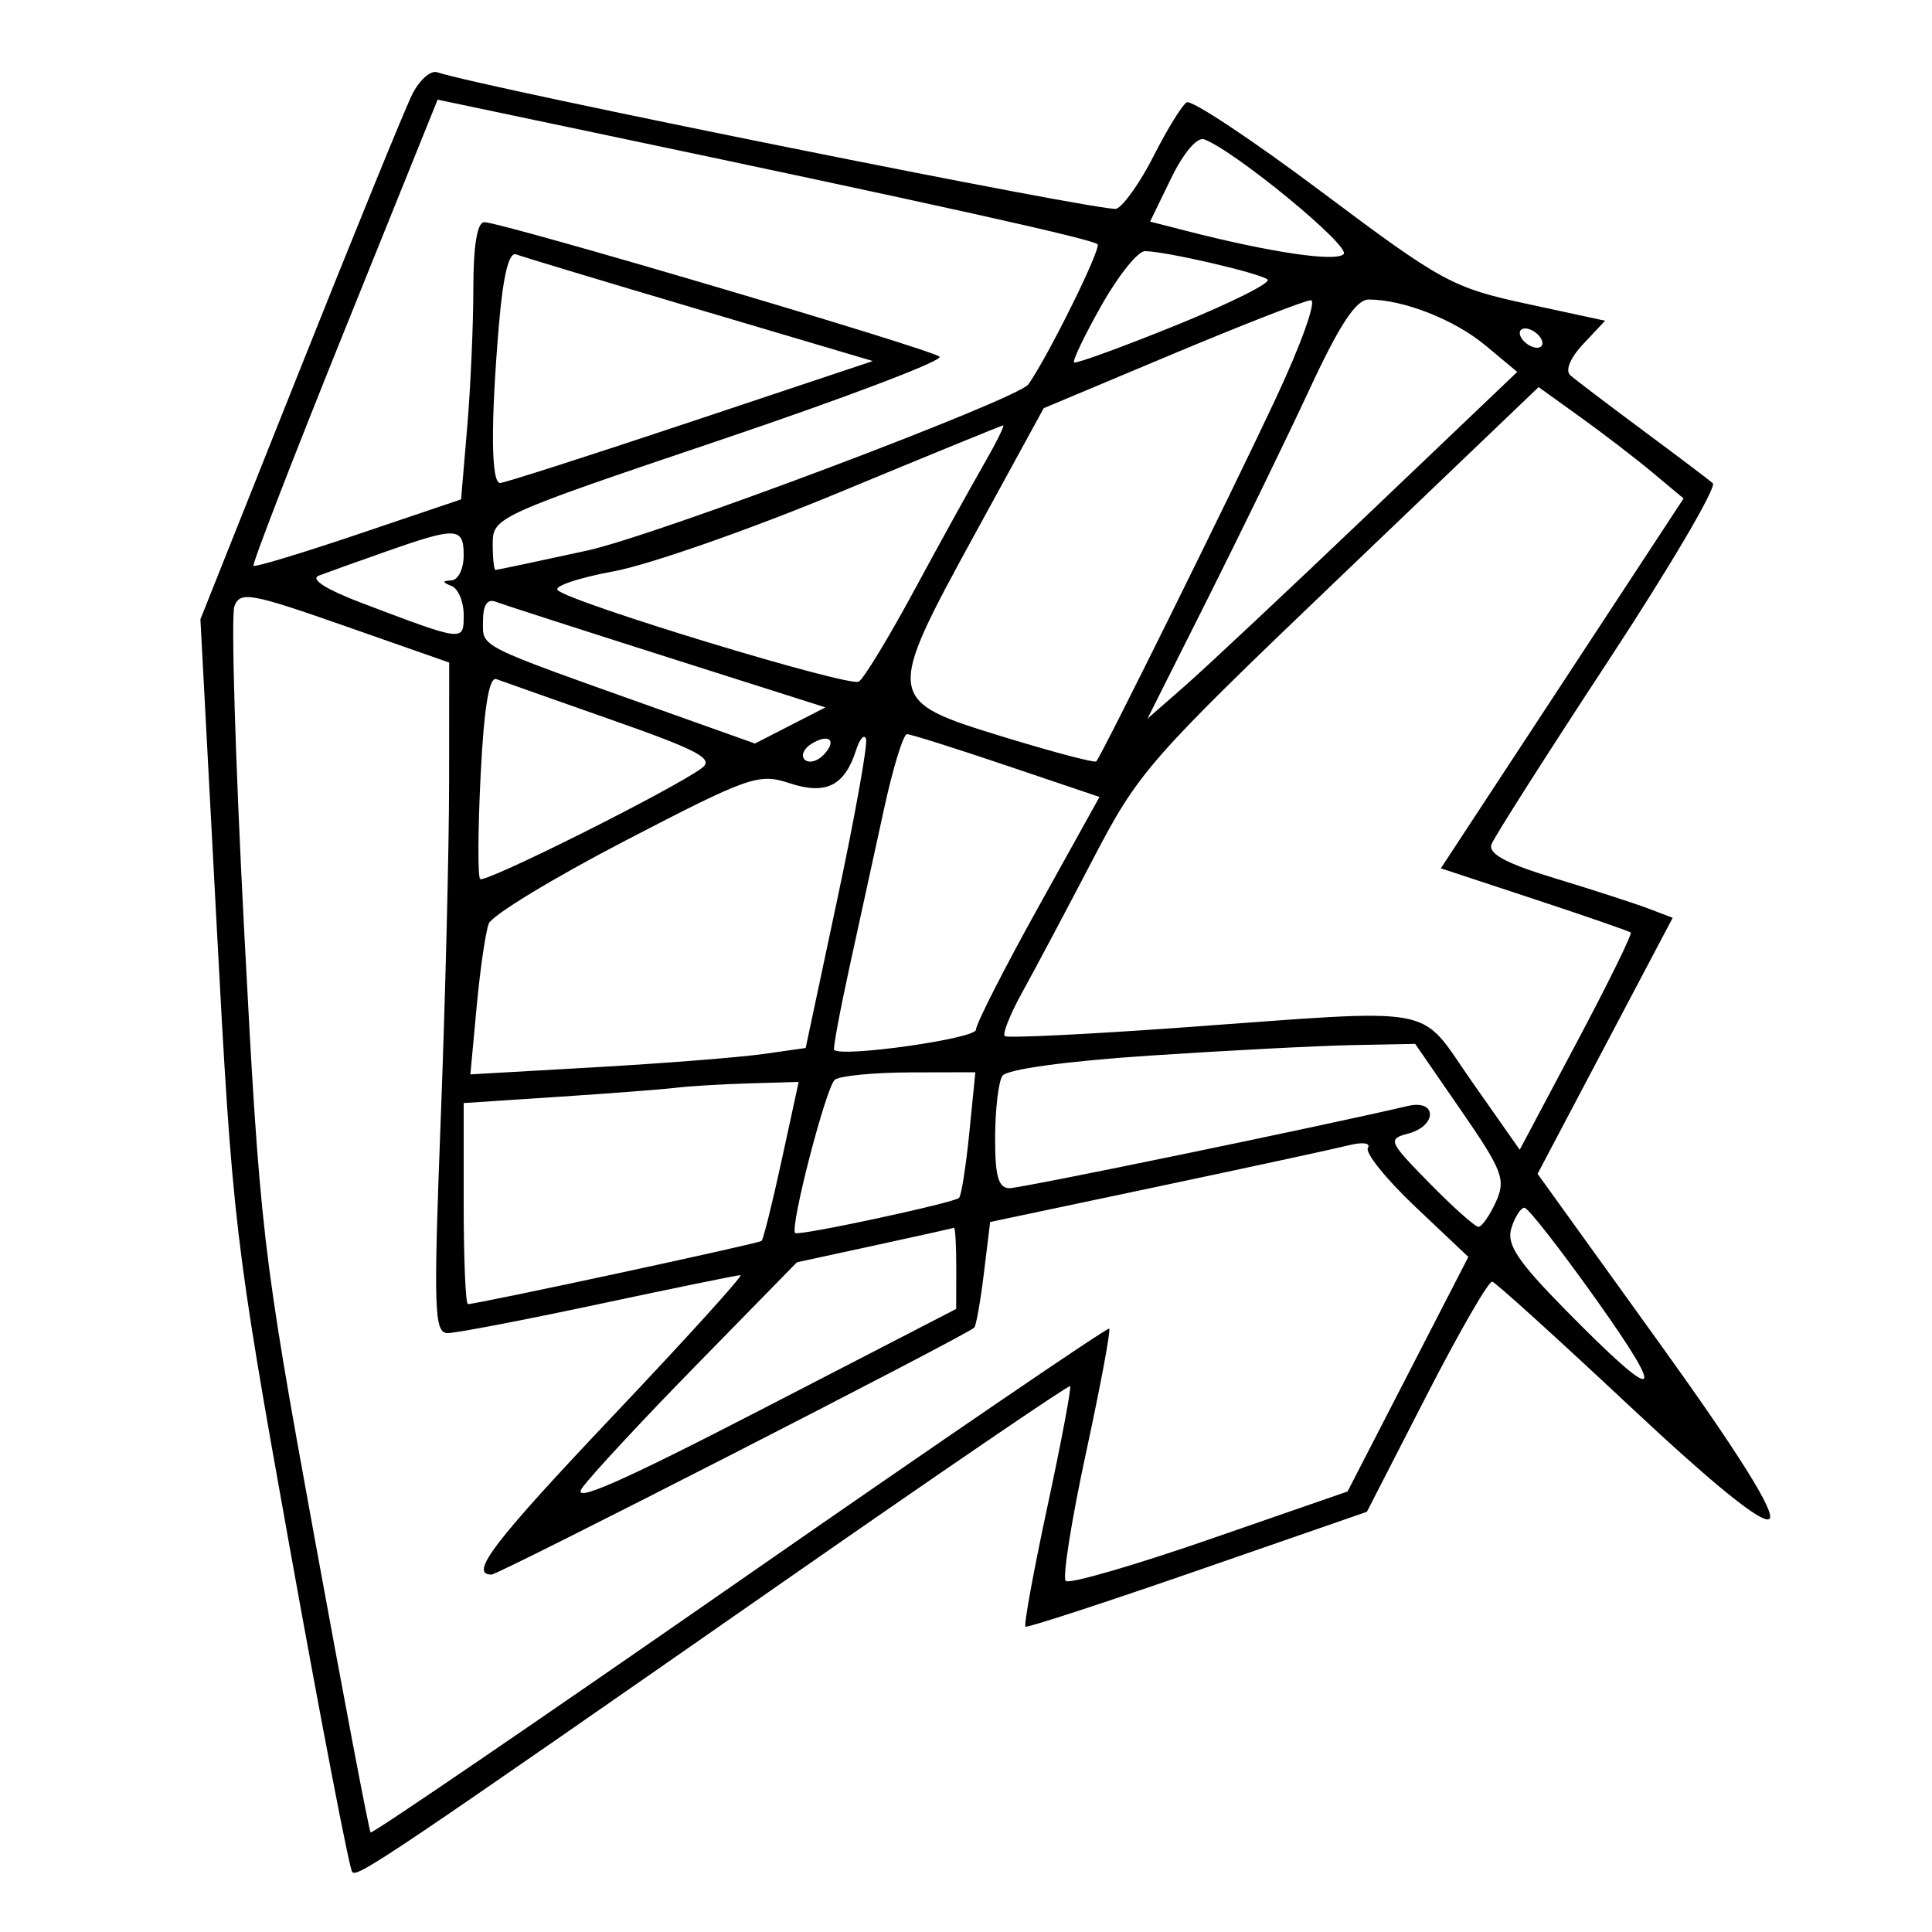 <svg xmlns="http://www.w3.org/2000/svg" width="200" height="200" viewBox="0 0 200 200" version="1.1">
	<path d="M 42.664 9.784 C 41.921 11.278, 36.685 24.112, 31.030 38.305 L 20.747 64.111 22.429 95.805 C 24.060 126.524, 24.294 128.512, 30.027 160.388 C 33.281 178.477, 36.177 193.510, 36.463 193.796 C 37.032 194.365, 40.048 192.334, 82 163.113 C 97.675 152.195, 110.625 143.366, 110.778 143.492 C 110.931 143.619, 109.876 149.217, 108.433 155.933 C 106.991 162.649, 105.966 168.255, 106.155 168.390 C 106.345 168.525, 114.375 165.905, 124 162.568 L 141.500 156.500 147.658 144.500 C 151.045 137.900, 154.113 132.579, 154.477 132.676 C 154.841 132.772, 161.227 138.556, 168.667 145.528 C 177.557 153.860, 182.532 157.868, 183.180 157.220 C 183.829 156.571, 179.882 150.283, 171.667 138.874 L 159.168 121.514 166.162 108.262 L 173.156 95.010 170.631 94.050 C 169.242 93.522, 164.904 92.117, 160.990 90.928 C 155.879 89.376, 154.025 88.378, 154.406 87.385 C 154.697 86.625, 160.151 78.062, 166.524 68.357 C 172.897 58.652, 177.749 50.399, 177.306 50.017 C 176.863 49.636, 173.575 47.153, 170 44.500 C 166.425 41.847, 163.078 39.305, 162.563 38.851 C 162.005 38.360, 162.542 37.052, 163.893 35.614 L 166.159 33.202 158.048 31.450 C 150.361 29.789, 149.254 29.185, 136.832 19.874 C 129.624 14.472, 123.329 10.296, 122.844 10.596 C 122.359 10.896, 120.827 13.381, 119.440 16.118 C 118.053 18.855, 116.309 21.328, 115.564 21.614 C 114.488 22.027, 50.069 9.077, 45.258 7.481 C 44.575 7.254, 43.408 8.291, 42.664 9.784 M 35.627 34.300 C 30.305 47.491, 26.081 58.414, 26.240 58.573 C 26.399 58.732, 31.300 57.250, 37.131 55.279 L 47.732 51.695 48.366 44.196 C 48.715 40.072, 49 33.616, 49 29.849 C 49 25.422, 49.400 23, 50.131 23 C 51.926 23, 96.416 36.146, 97.266 36.927 C 97.687 37.314, 87.452 41.202, 74.522 45.566 C 51.475 53.344, 51.013 53.554, 51.007 56.250 C 51.003 57.763, 51.134 59, 51.297 59 C 51.460 59, 55.737 58.096, 60.801 56.990 C 67.933 55.434, 105.391 41.319, 106.462 39.785 C 108.560 36.781, 114.032 25.698, 113.621 25.287 C 113.086 24.752, 96.799 21.138, 61.401 13.700 L 45.303 10.316 35.627 34.300 M 121.240 18.443 L 119.056 22.938 122.778 23.893 C 131.546 26.141, 138.265 27.135, 139.093 26.307 C 139.878 25.522, 127.917 15.673, 124.665 14.425 C 123.940 14.147, 122.515 15.820, 121.240 18.443 M 51.651 33.602 C 50.784 43.855, 50.829 50, 51.770 50 C 52.193 50, 61.048 47.159, 71.447 43.688 L 90.354 37.376 72.455 32.071 C 62.610 29.154, 54.049 26.572, 53.429 26.334 C 52.685 26.049, 52.081 28.518, 51.651 33.602 M 114.030 31.601 C 112.291 34.682, 111.011 37.342, 111.184 37.513 C 111.358 37.683, 116.099 35.959, 121.719 33.681 C 127.340 31.402, 131.615 29.268, 131.219 28.937 C 130.421 28.269, 120.608 26, 118.519 26 C 117.789 26, 115.768 28.520, 114.030 31.601 M 121.273 36.705 L 108.045 42.255 100.964 55.204 C 91.597 72.333, 91.624 72.529, 103.848 76.273 C 108.990 77.848, 113.327 78.993, 113.485 78.818 C 114.064 78.178, 127.404 51.212, 132.069 41.250 C 134.721 35.588, 136.339 31.035, 135.685 31.078 C 135.033 31.121, 128.548 33.653, 121.273 36.705 M 135.583 40.250 C 133.217 45.337, 128.471 55.101, 125.035 61.947 L 118.787 74.394 122.643 71.020 C 124.765 69.165, 133.377 61.089, 141.782 53.074 L 157.064 38.501 153.782 35.765 C 150.573 33.090, 145.305 31.017, 141.692 31.006 C 140.386 31.002, 138.689 33.570, 135.583 40.250 M 157.500 35 C 157.840 35.550, 158.568 36, 159.118 36 C 159.668 36, 159.840 35.550, 159.500 35 C 159.160 34.450, 158.432 34, 157.882 34 C 157.332 34, 157.160 34.450, 157.500 35 M 138.670 59.787 C 118.865 78.735, 117.873 79.869, 113.113 89 C 110.389 94.225, 107.118 100.381, 105.844 102.681 C 104.570 104.980, 103.747 107.039, 104.014 107.256 C 104.281 107.474, 112.375 107.085, 122 106.393 C 149.592 104.410, 146.685 103.872, 152.411 112.026 L 157.322 119.020 163.224 107.907 C 166.471 101.795, 168.986 96.677, 168.814 96.533 C 168.641 96.390, 164.148 94.836, 158.828 93.080 L 149.156 89.887 161.720 70.744 L 174.284 51.600 171.076 48.923 C 169.312 47.450, 165.935 44.856, 163.572 43.159 L 159.275 40.073 138.670 59.787 M 86.821 51 C 77.647 54.808, 67.174 58.471, 63.548 59.139 C 59.921 59.807, 57.302 60.685, 57.727 61.089 C 59.115 62.409, 87.930 71.162, 88.904 70.559 C 89.426 70.237, 91.977 66.042, 94.574 61.236 C 97.170 56.431, 100.396 50.587, 101.742 48.250 C 103.089 45.913, 104.035 44.017, 103.845 44.038 C 103.655 44.059, 95.994 47.192, 86.821 51 M 40 57.080 C 36.975 58.143, 33.825 59.274, 33 59.591 C 32.069 59.950, 33.776 61.031, 37.500 62.441 C 48.110 66.459, 48 66.446, 48 63.651 C 48 62.284, 47.438 60.940, 46.750 60.662 C 45.750 60.259, 45.750 60.142, 46.750 60.079 C 47.438 60.036, 48 58.875, 48 57.500 C 48 54.558, 47.280 54.520, 40 57.080 M 24.267 62.747 C 23.904 63.693, 24.362 78.874, 25.285 96.483 C 26.907 127.442, 27.146 129.506, 32.520 158.955 C 35.576 175.706, 38.207 189.540, 38.365 189.698 C 38.523 189.857, 55.719 178.124, 76.577 163.627 C 97.434 149.129, 114.645 137.389, 114.822 137.539 C 115 137.689, 113.918 143.485, 112.419 150.419 C 110.920 157.354, 109.978 163.311, 110.325 163.658 C 110.672 164.006, 117.379 162.064, 125.228 159.343 L 139.500 154.397 145.752 142.257 L 152.003 130.116 146.521 124.931 C 143.506 122.080, 141.293 119.335, 141.603 118.833 C 141.925 118.313, 141.056 118.199, 139.587 118.568 C 138.168 118.924, 129.242 120.854, 119.753 122.858 L 102.500 126.500 101.851 131.815 C 101.494 134.739, 101.044 137.269, 100.851 137.439 C 99.806 138.356, 51.635 163, 50.888 163 C 48.500 163, 51.082 159.631, 63.624 146.387 C 71.117 138.474, 76.983 132, 76.659 132 C 76.335 132, 69.738 133.350, 62 135 C 54.262 136.650, 47.220 138, 46.353 138 C 44.939 138, 44.864 135.704, 45.628 115.750 C 46.097 103.512, 46.485 87.894, 46.490 81.043 L 46.500 68.587 35.714 64.807 C 25.946 61.384, 24.865 61.189, 24.267 62.747 M 50 64.310 C 50 67.063, 49.131 66.629, 68.327 73.468 L 78.153 76.969 81.800 75.098 L 85.446 73.228 69.048 68.015 C 60.028 65.148, 52.053 62.574, 51.325 62.294 C 50.441 61.955, 50 62.626, 50 64.310 M 49.757 80.195 C 49.474 85.863, 49.448 90.723, 49.700 90.996 C 50.152 91.485, 69.543 81.786, 72.638 79.523 C 73.959 78.557, 72.357 77.696, 63.367 74.537 C 57.390 72.436, 51.999 70.532, 51.386 70.304 C 50.633 70.025, 50.106 73.226, 49.757 80.195 M 84 77 C 83.207 77.490, 82.890 78.223, 83.296 78.629 C 83.701 79.035, 84.558 78.842, 85.200 78.200 C 86.711 76.689, 85.868 75.846, 84 77 M 88.618 77.660 C 87.423 81.370, 85.498 82.320, 81.709 81.069 C 78.541 80.024, 77.534 80.377, 64.767 87.006 C 57.301 90.883, 50.924 94.755, 50.596 95.611 C 50.267 96.467, 49.705 100.329, 49.345 104.193 L 48.692 111.219 61.596 110.483 C 68.693 110.078, 76.503 109.464, 78.951 109.118 L 83.402 108.489 86.697 92.995 C 88.509 84.473, 89.839 77.050, 89.652 76.500 C 89.466 75.950, 89 76.472, 88.618 77.660 M 91.512 83.750 C 90.583 88.013, 88.989 95.314, 87.970 99.975 C 86.951 104.636, 86.222 108.556, 86.351 108.684 C 87.150 109.483, 101.004 107.520, 101.025 106.605 C 101.039 105.997, 103.923 100.325, 107.434 94 L 113.818 82.500 104.197 79.250 C 98.906 77.463, 94.267 76, 93.889 76 C 93.510 76, 92.441 79.487, 91.512 83.750 M 119 109.278 C 110.361 109.852, 104.203 110.698, 103.765 111.371 C 103.361 111.992, 103.024 114.862, 103.015 117.750 C 103.004 121.776, 103.353 123, 104.512 123 C 105.730 123, 136.654 116.617, 145.750 114.488 C 148.778 113.780, 148.789 116.560, 145.761 117.352 C 143.634 117.909, 143.744 118.163, 147.969 122.469 C 150.415 124.961, 152.700 127, 153.048 127 C 153.395 127, 154.205 125.845, 154.849 124.432 C 155.907 122.110, 155.563 121.205, 151.259 114.964 L 146.500 108.064 140 108.189 C 136.425 108.258, 126.975 108.748, 119 109.278 M 86.433 111.765 C 85.548 112.375, 81.735 127.082, 82.316 127.643 C 82.662 127.976, 98.850 124.501, 99.285 124 C 99.524 123.725, 100.001 120.688, 100.345 117.250 L 100.969 111 94.235 111.015 C 90.531 111.024, 87.020 111.361, 86.433 111.765 M 70 112.602 C 68.625 112.768, 63.112 113.193, 57.750 113.545 L 48 114.187 48 124.593 C 48 130.317, 48.198 135, 48.441 135 C 49.413 135, 78.523 128.736, 78.835 128.460 C 79.020 128.296, 79.960 124.526, 80.924 120.081 L 82.678 112 77.589 112.150 C 74.790 112.232, 71.375 112.436, 70 112.602 M 156.463 127.117 C 155.926 128.810, 157.066 130.530, 162.145 135.689 C 171.767 145.461, 172.757 145.106, 165.267 134.570 C 161.545 129.335, 158.193 125.040, 157.817 125.026 C 157.442 125.012, 156.832 125.953, 156.463 127.117 M 90.500 128.937 L 82.500 130.670 72.178 141.215 C 66.501 147.015, 61.137 152.787, 60.258 154.041 C 59.096 155.701, 64.160 153.483, 78.823 145.911 L 98.985 135.500 98.992 131.250 C 98.997 128.912, 98.888 127.046, 98.750 127.102 C 98.612 127.158, 94.900 127.984, 90.500 128.937" stroke="none" fill="black" fill-rule="evenodd"/>
</svg>